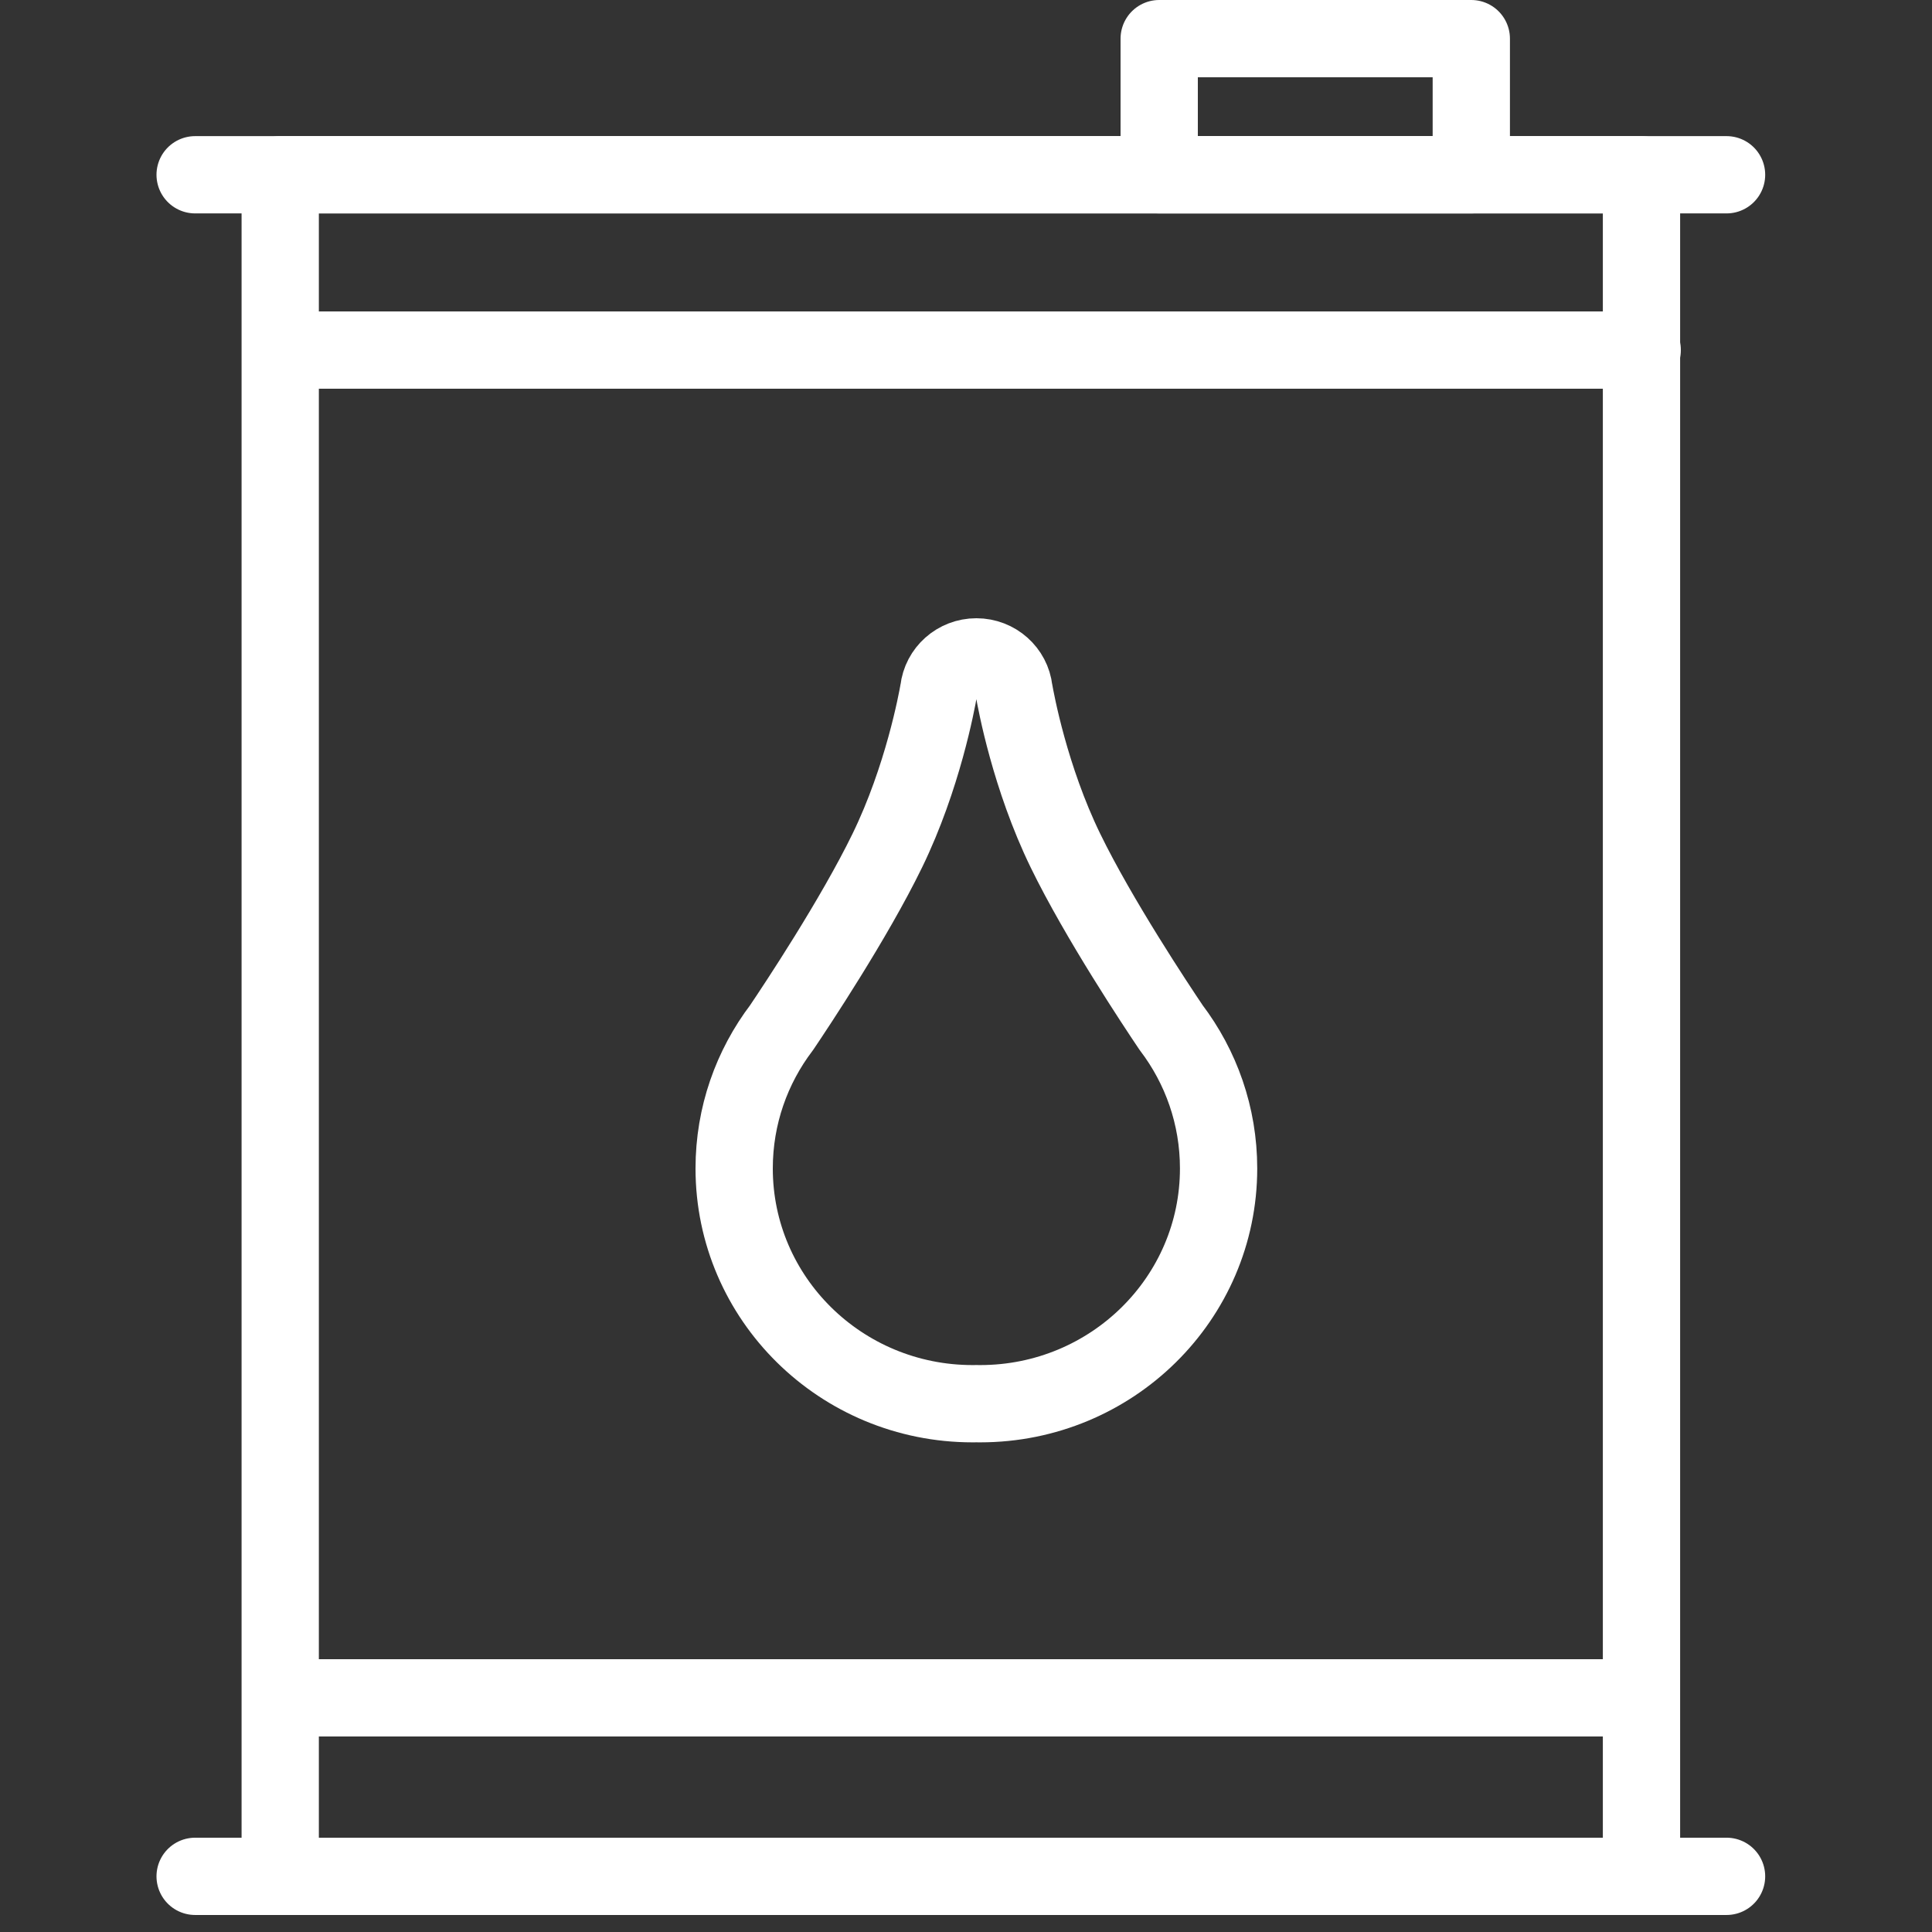 <?xml version="1.0" encoding="UTF-8"?>
<svg width="100px" height="100px" viewBox="0 0 100 100" version="1.1" xmlns="http://www.w3.org/2000/svg" xmlns:xlink="http://www.w3.org/1999/xlink">
    <rect x="0" y="0" width="100" height="100" fill="#333333" stroke="none"/>
    <!-- Generator: Sketch 50.2 (55047) - http://www.bohemiancoding.com/sketch -->
    <title>13. Oil</title>
    <desc>Created with Sketch.</desc>
    <defs></defs>
    <g id="13.-Oil" stroke="none" stroke-width="1" fill="none" fill-rule="evenodd" stroke-linecap="round" stroke-linejoin="round">
        <rect id="Layer-1" stroke="#FFFFFF" stroke-width="4" x="14.504" y="9.046" width="70.459" height="88.073"></rect>
        <rect id="Layer-2" stroke="#FFFFFF" stroke-width="4" x="60" y="2" width="16.154" height="7.046"></rect>
        <path d="M50.537,34 C51.546,34 52.377,34.752 52.484,35.72 C52.584,36.297 53.312,40.258 55.148,44.028 C56.871,47.567 59.857,52.06 60.616,53.186 C62.16,55.219 63.074,57.744 63.074,60.479 C63.074,67.204 57.549,72.656 50.733,72.656 C50.667,72.656 50.602,72.655 50.537,72.654 C50.472,72.655 50.407,72.656 50.341,72.656 C43.525,72.656 38,67.204 38,60.479 C38,57.744 38.914,55.219 40.458,53.186 C41.217,52.06 44.203,47.567 45.926,44.028 C47.762,40.258 48.49,36.297 48.59,35.72 C48.697,34.752 49.528,34 50.537,34 L50.537,34 Z" id="Layer-3" stroke="#FFFFFF" stroke-width="4"></path>
        <path d="M10.1,9.046 L89.366,9.046" id="Layer-4" stroke="#FFFFFF" stroke-width="4"></path>
        <path d="M10.1,97.119 L89.366,97.119" id="Layer-5" stroke="#FFFFFF" stroke-width="4"></path>
        <path d="M15,18.119 L85,18.119" id="Layer-6" stroke="#FFFFFF" stroke-width="4"></path>
        <path d="M15,87.881 L84,87.881" id="Layer-7" stroke="#FFFFFF" stroke-width="4"></path>
    </g>
</svg>